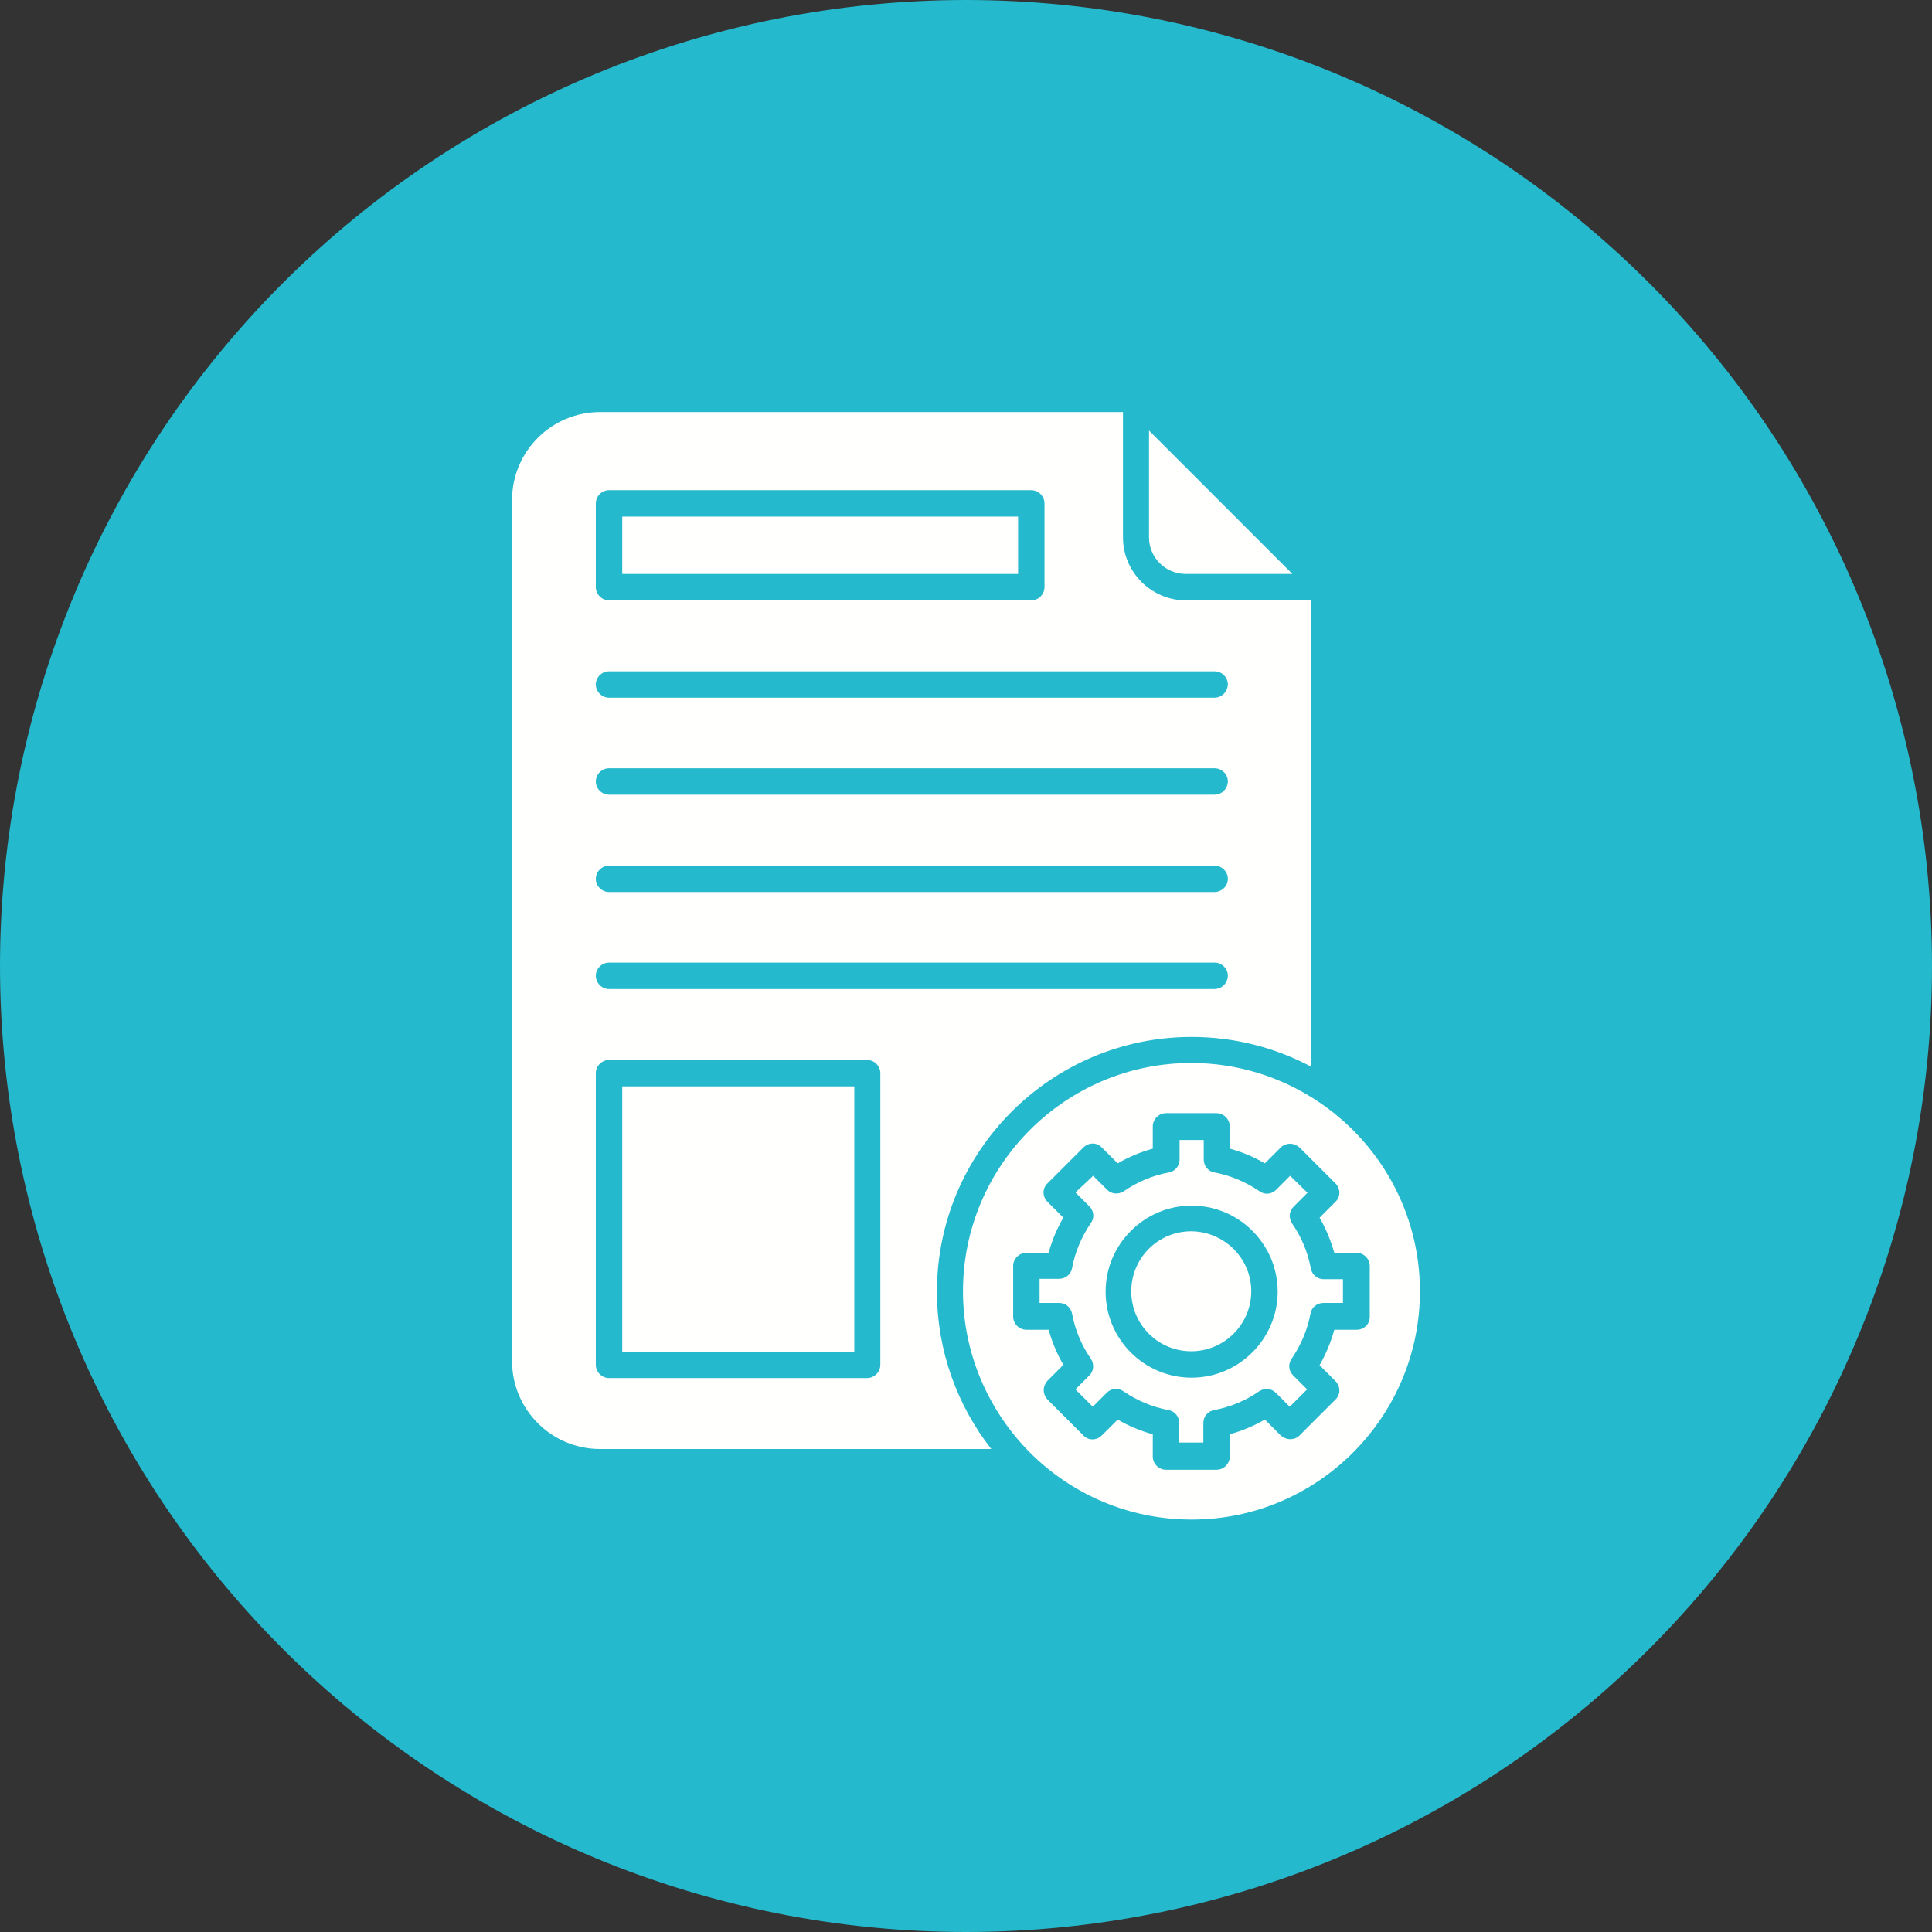 <svg xmlns="http://www.w3.org/2000/svg" xmlns:xlink="http://www.w3.org/1999/xlink" width="1000" zoomAndPan="magnify" viewBox="0 0 750 750" height="1000" preserveAspectRatio="xMidYMid meet" version="1.0"><rect x="0" y="0" width="750" height="750" fill="#333333" stroke="none"/><path fill="#24b9cc" d="M 750 375 C 750 381.137 749.848 387.27 749.547 393.402 C 749.246 399.531 748.797 405.648 748.195 411.758 C 747.594 417.863 746.84 423.953 745.941 430.023 C 745.039 436.094 743.992 442.141 742.793 448.16 C 741.598 454.18 740.254 460.164 738.762 466.117 C 737.27 472.07 735.633 477.984 733.852 483.855 C 732.07 489.73 730.145 495.555 728.078 501.332 C 726.012 507.113 723.805 512.836 721.453 518.508 C 719.105 524.176 716.621 529.785 713.996 535.332 C 711.371 540.883 708.613 546.359 705.719 551.773 C 702.828 557.188 699.805 562.523 696.648 567.789 C 693.492 573.051 690.211 578.234 686.801 583.34 C 683.391 588.441 679.859 593.457 676.203 598.387 C 672.547 603.316 668.773 608.152 664.879 612.898 C 660.984 617.641 656.977 622.289 652.855 626.836 C 648.734 631.383 644.504 635.824 640.164 640.164 C 635.824 644.504 631.383 648.734 626.836 652.855 C 622.289 656.977 617.641 660.984 612.898 664.879 C 608.152 668.773 603.316 672.547 598.387 676.203 C 593.457 679.859 588.441 683.391 583.34 686.801 C 578.234 690.211 573.051 693.492 567.789 696.648 C 562.523 699.805 557.188 702.828 551.773 705.719 C 546.359 708.613 540.883 711.371 535.332 713.996 C 529.785 716.621 524.176 719.105 518.508 721.453 C 512.836 723.805 507.113 726.012 501.332 728.078 C 495.555 730.148 489.73 732.07 483.855 733.852 C 477.984 735.633 472.07 737.27 466.117 738.762 C 460.164 740.254 454.18 741.598 448.16 742.793 C 442.141 743.992 436.094 745.039 430.023 745.941 C 423.953 746.84 417.863 747.594 411.758 748.195 C 405.648 748.797 399.531 749.246 393.398 749.547 C 387.27 749.848 381.137 750 375 750 C 368.863 750 362.73 749.848 356.598 749.547 C 350.469 749.246 344.352 748.797 338.242 748.195 C 332.137 747.594 326.047 746.84 319.977 745.941 C 313.906 745.039 307.859 743.992 301.84 742.793 C 295.82 741.598 289.836 740.254 283.883 738.762 C 277.93 737.27 272.016 735.633 266.145 733.852 C 260.27 732.07 254.445 730.145 248.668 728.078 C 242.887 726.012 237.164 723.805 231.492 721.453 C 225.824 719.105 220.215 716.621 214.668 713.996 C 209.117 711.371 203.641 708.613 198.227 705.719 C 192.812 702.828 187.477 699.805 182.211 696.648 C 176.949 693.492 171.766 690.211 166.66 686.801 C 161.559 683.391 156.543 679.859 151.613 676.203 C 146.684 672.547 141.848 668.773 137.102 664.879 C 132.359 660.984 127.711 656.977 123.164 652.855 C 118.617 648.734 114.176 644.504 109.836 640.164 C 105.496 635.824 101.266 631.383 97.145 626.836 C 93.023 622.289 89.016 617.641 85.121 612.898 C 81.227 608.152 77.453 603.316 73.797 598.387 C 70.141 593.457 66.609 588.441 63.199 583.34 C 59.789 578.234 56.508 573.051 53.352 567.789 C 50.195 562.523 47.172 557.188 44.281 551.773 C 41.387 546.359 38.629 540.883 36.004 535.332 C 33.379 529.785 30.895 524.176 28.547 518.508 C 26.195 512.836 23.988 507.113 21.922 501.332 C 19.852 495.555 17.93 489.73 16.148 483.855 C 14.367 477.984 12.73 472.07 11.238 466.117 C 9.746 460.164 8.402 454.18 7.207 448.16 C 6.008 442.141 4.961 436.094 4.059 430.023 C 3.16 423.953 2.406 417.863 1.805 411.758 C 1.203 405.648 0.754 399.531 0.453 393.402 C 0.152 387.27 0 381.137 0 375 C 0 368.863 0.152 362.73 0.453 356.598 C 0.754 350.469 1.203 344.352 1.805 338.242 C 2.406 332.137 3.16 326.047 4.059 319.977 C 4.961 313.906 6.008 307.859 7.207 301.84 C 8.402 295.82 9.746 289.836 11.238 283.883 C 12.73 277.93 14.367 272.016 16.148 266.145 C 17.93 260.27 19.852 254.445 21.922 248.668 C 23.988 242.887 26.195 237.164 28.547 231.492 C 30.895 225.824 33.379 220.215 36.004 214.668 C 38.629 209.117 41.387 203.641 44.281 198.227 C 47.172 192.812 50.195 187.477 53.352 182.211 C 56.508 176.949 59.789 171.766 63.199 166.66 C 66.609 161.559 70.141 156.543 73.797 151.613 C 77.453 146.684 81.227 141.848 85.121 137.102 C 89.016 132.359 93.023 127.711 97.145 123.164 C 101.266 118.617 105.496 114.176 109.836 109.836 C 114.176 105.496 118.617 101.266 123.164 97.145 C 127.711 93.023 132.359 89.016 137.102 85.121 C 141.848 81.227 146.684 77.453 151.613 73.797 C 156.543 70.141 161.559 66.609 166.66 63.199 C 171.766 59.789 176.949 56.508 182.211 53.352 C 187.477 50.195 192.812 47.172 198.227 44.281 C 203.641 41.387 209.117 38.629 214.668 36.004 C 220.215 33.379 225.824 30.895 231.492 28.547 C 237.164 26.195 242.887 23.988 248.668 21.922 C 254.445 19.852 260.27 17.93 266.145 16.148 C 272.016 14.367 277.93 12.73 283.883 11.238 C 289.836 9.746 295.82 8.402 301.84 7.207 C 307.859 6.008 313.906 4.961 319.977 4.059 C 326.047 3.16 332.137 2.406 338.242 1.805 C 344.352 1.203 350.469 0.754 356.598 0.453 C 362.73 0.152 368.863 0 375 0 C 381.137 0 387.27 0.152 393.398 0.453 C 399.531 0.754 405.648 1.203 411.758 1.805 C 417.863 2.406 423.953 3.16 430.023 4.059 C 436.094 4.961 442.141 6.008 448.16 7.207 C 454.18 8.402 460.164 9.746 466.117 11.238 C 472.07 12.73 477.984 14.367 483.855 16.148 C 489.73 17.93 495.555 19.852 501.332 21.922 C 507.113 23.988 512.836 26.195 518.508 28.547 C 524.176 30.895 529.785 33.379 535.332 36.004 C 540.883 38.629 546.359 41.387 551.773 44.281 C 557.188 47.172 562.523 50.195 567.789 53.352 C 573.051 56.508 578.234 59.789 583.34 63.199 C 588.441 66.609 593.457 70.141 598.387 73.797 C 603.316 77.453 608.152 81.227 612.898 85.121 C 617.641 89.016 622.289 93.023 626.836 97.145 C 631.383 101.266 635.824 105.496 640.164 109.836 C 644.504 114.176 648.734 118.617 652.855 123.164 C 656.977 127.711 660.984 132.359 664.879 137.102 C 668.773 141.848 672.547 146.684 676.203 151.613 C 679.859 156.543 683.391 161.559 686.801 166.66 C 690.211 171.766 693.492 176.949 696.648 182.211 C 699.805 187.477 702.828 192.812 705.719 198.227 C 708.613 203.641 711.371 209.117 713.996 214.668 C 716.621 220.215 719.105 225.824 721.453 231.492 C 723.805 237.164 726.012 242.887 728.078 248.668 C 730.145 254.445 732.07 260.27 733.852 266.145 C 735.633 272.016 737.27 277.93 738.762 283.883 C 740.254 289.836 741.598 295.82 742.793 301.84 C 743.992 307.859 745.039 313.906 745.941 319.977 C 746.84 326.047 747.594 332.137 748.195 338.242 C 748.797 344.352 749.246 350.469 749.547 356.598 C 749.848 362.73 750 368.863 750 375 Z M 750 375 " fill-opacity="1" fill-rule="nonzero"/><path fill="#fffffe" d="M 511.23 427.297 C 497.168 418.066 480.469 412.648 462.449 412.648 C 413.527 412.648 373.828 452.492 373.828 501.27 C 373.828 525.586 383.789 547.707 399.758 563.82 C 415.871 579.934 437.988 589.895 462.598 589.895 C 511.523 589.895 551.223 550.047 551.223 501.27 C 551.219 470.363 535.254 443.113 511.23 427.297 Z M 526.609 516.211 L 517.969 516.211 C 516.648 521.043 514.746 525.586 512.254 529.98 L 518.41 536.133 C 520.461 538.184 520.461 541.406 518.41 543.309 L 504.492 557.227 C 503.465 558.254 502.297 558.691 500.832 558.691 C 499.512 558.691 498.195 558.105 497.168 557.227 L 491.016 551.074 C 486.77 553.562 482.078 555.469 477.395 556.785 L 477.395 565.43 C 477.395 568.211 475.051 570.555 472.266 570.555 L 452.637 570.555 C 449.852 570.555 447.508 568.211 447.508 565.43 L 447.508 556.785 C 442.676 555.469 438.133 553.562 433.887 551.074 L 427.734 557.227 C 425.684 559.277 422.461 559.277 420.555 557.227 L 406.641 543.309 C 405.762 542.285 405.176 541.113 405.176 539.648 C 405.176 538.184 405.762 537.012 406.641 535.984 L 412.793 529.832 C 410.301 525.586 408.398 520.898 407.082 516.211 L 398.438 516.211 C 395.652 516.211 393.309 513.867 393.309 511.082 L 393.309 491.453 C 393.309 488.672 395.652 486.328 398.438 486.328 L 407.078 486.328 C 408.398 481.496 410.301 476.953 412.793 472.707 L 406.641 466.551 C 404.59 464.504 404.59 461.277 406.641 459.375 L 420.555 445.461 C 422.605 443.41 425.828 443.41 427.734 445.461 L 433.887 451.613 C 438.133 449.121 442.82 447.219 447.508 445.898 L 447.508 437.258 C 447.508 434.473 449.852 432.129 452.637 432.129 L 472.266 432.129 C 475.047 432.129 477.391 434.473 477.391 437.258 L 477.391 445.898 C 482.227 447.219 486.766 449.121 491.016 451.613 L 497.168 445.461 C 498.047 444.578 499.363 443.996 500.828 443.996 C 502.148 443.996 503.465 444.578 504.492 445.461 L 518.406 459.375 C 520.457 461.426 520.457 464.648 518.406 466.551 L 512.254 472.707 C 514.746 476.953 516.648 481.641 517.969 486.328 L 526.609 486.328 C 529.395 486.328 531.738 488.672 531.738 491.453 L 531.738 511.23 C 531.738 514.012 529.539 516.211 526.609 516.211 Z M 526.609 516.211 " fill-opacity="1" fill-rule="nonzero"/><path fill="#fffffe" d="M 513.867 496.582 C 511.375 496.582 509.324 494.824 508.887 492.48 C 507.715 486.184 505.223 480.176 501.562 474.902 C 500.242 472.852 500.391 470.215 502.148 468.457 L 507.566 463.039 L 500.828 456.445 L 495.41 461.867 C 493.652 463.625 491.016 463.918 488.965 462.453 C 483.543 458.789 477.684 456.297 471.387 455.129 C 468.895 454.688 467.285 452.492 467.285 450.148 L 467.285 442.531 L 457.91 442.531 L 457.91 450.148 C 457.91 452.637 456.152 454.688 453.809 455.129 C 447.512 456.297 441.504 458.789 436.23 462.453 C 434.18 463.77 431.543 463.621 429.785 461.867 L 424.363 456.445 L 417.48 462.891 L 422.898 468.312 C 424.66 470.07 424.949 472.852 423.484 474.758 C 419.824 480.176 417.332 486.035 416.16 492.336 C 415.723 494.824 413.527 496.434 411.18 496.434 L 403.562 496.434 L 403.562 505.809 L 411.18 505.809 C 413.672 505.809 415.723 507.566 416.16 509.91 C 417.332 516.211 419.824 522.215 423.484 527.488 C 424.805 529.539 424.656 532.176 422.898 533.934 L 417.48 539.355 L 424.219 546.094 L 429.641 540.672 C 431.398 538.914 434.035 538.621 436.082 540.086 C 441.504 543.75 447.363 546.238 453.66 547.41 C 456.152 547.852 457.762 550.047 457.762 552.391 L 457.762 560.008 L 467.137 560.008 L 467.137 552.391 C 467.137 549.902 468.895 547.852 471.238 547.41 C 477.539 546.238 483.543 543.75 488.816 540.086 C 490.867 538.77 493.504 538.914 495.262 540.672 L 500.684 546.094 L 507.422 539.355 L 502 533.934 C 500.242 532.176 499.949 529.539 501.414 527.488 C 505.078 522.07 507.566 516.211 508.738 509.91 C 509.18 507.422 511.375 505.809 513.719 505.809 L 521.336 505.809 L 521.336 496.582 Z M 462.598 534.816 C 444.141 534.816 429.199 519.871 429.199 501.418 C 429.199 482.961 444.285 468.02 462.598 468.02 C 481.055 468.02 495.996 483.105 495.996 501.418 C 495.996 519.727 480.906 534.816 462.598 534.816 Z M 462.598 534.816 " fill-opacity="1" fill-rule="nonzero"/><path fill="#fffffe" d="M 485.742 501.27 C 485.742 514.016 475.34 524.562 462.449 524.562 C 449.562 524.562 439.16 514.16 439.16 501.27 C 439.16 488.379 449.562 477.98 462.449 477.98 C 475.34 478.125 485.742 488.523 485.742 501.27 Z M 485.742 501.27 " fill-opacity="1" fill-rule="nonzero"/><path fill="#fffffe" d="M 460.398 233.059 C 446.922 233.059 435.938 222.07 435.938 208.594 L 435.938 159.961 L 232.91 159.961 C 214.16 159.961 198.777 175.195 198.777 194.094 L 198.777 528.371 C 198.777 547.117 214.012 562.5 232.91 562.5 L 384.812 562.5 C 371.629 545.652 363.723 524.414 363.723 501.414 C 363.723 446.922 408.105 402.539 462.598 402.539 C 479.445 402.539 495.262 406.785 509.035 414.109 L 509.035 233.059 Z M 231.297 195.41 C 231.297 192.629 233.641 190.285 236.426 190.285 L 400.34 190.285 C 403.125 190.285 405.469 192.629 405.469 195.41 L 405.469 227.93 C 405.469 230.711 403.125 233.055 400.34 233.055 L 236.426 233.055 C 233.641 233.055 231.297 230.711 231.297 227.93 Z M 341.746 529.836 C 341.746 532.617 339.402 534.961 336.621 534.961 L 236.426 534.961 C 233.641 534.961 231.297 532.617 231.297 529.836 L 231.297 416.602 C 231.297 413.82 233.641 411.477 236.426 411.477 L 336.621 411.477 C 339.402 411.477 341.746 413.82 341.746 416.602 Z M 471.387 383.938 L 236.426 383.938 C 233.641 383.938 231.297 381.59 231.297 378.809 C 231.297 376.027 233.641 373.684 236.426 373.684 L 471.531 373.684 C 474.316 373.684 476.66 376.027 476.66 378.809 C 476.512 381.738 474.316 383.938 471.387 383.938 Z M 471.387 346.289 L 236.426 346.289 C 233.641 346.289 231.297 343.945 231.297 341.16 C 231.297 338.379 233.641 336.035 236.426 336.035 L 471.531 336.035 C 474.316 336.035 476.66 338.379 476.66 341.16 C 476.66 343.945 474.316 346.289 471.387 346.289 Z M 471.387 308.496 L 236.426 308.496 C 233.641 308.496 231.297 306.152 231.297 303.371 C 231.297 300.586 233.641 298.242 236.426 298.242 L 471.531 298.242 C 474.316 298.242 476.66 300.586 476.66 303.371 C 476.512 306.301 474.316 308.496 471.387 308.496 Z M 471.387 270.848 L 236.426 270.848 C 233.641 270.848 231.297 268.504 231.297 265.723 C 231.297 262.941 233.641 260.594 236.426 260.594 L 471.531 260.594 C 474.316 260.594 476.66 262.941 476.66 265.723 C 476.512 268.508 474.316 270.848 471.387 270.848 Z M 471.387 270.848 " fill-opacity="1" fill-rule="nonzero"/><path fill="#fffffe" d="M 501.707 222.805 L 460.254 222.805 C 452.492 222.805 446.043 216.504 446.043 208.594 L 446.043 167.141 Z M 501.707 222.805 " fill-opacity="1" fill-rule="nonzero"/><path fill="#fffffe" d="M 241.551 200.539 L 395.215 200.539 L 395.215 222.805 L 241.551 222.805 Z M 241.551 200.539 " fill-opacity="1" fill-rule="nonzero"/><path fill="#fffffe" d="M 241.551 421.727 L 331.641 421.727 L 331.641 524.707 L 241.551 524.707 Z M 241.551 421.727 " fill-opacity="1" fill-rule="nonzero"/></svg>